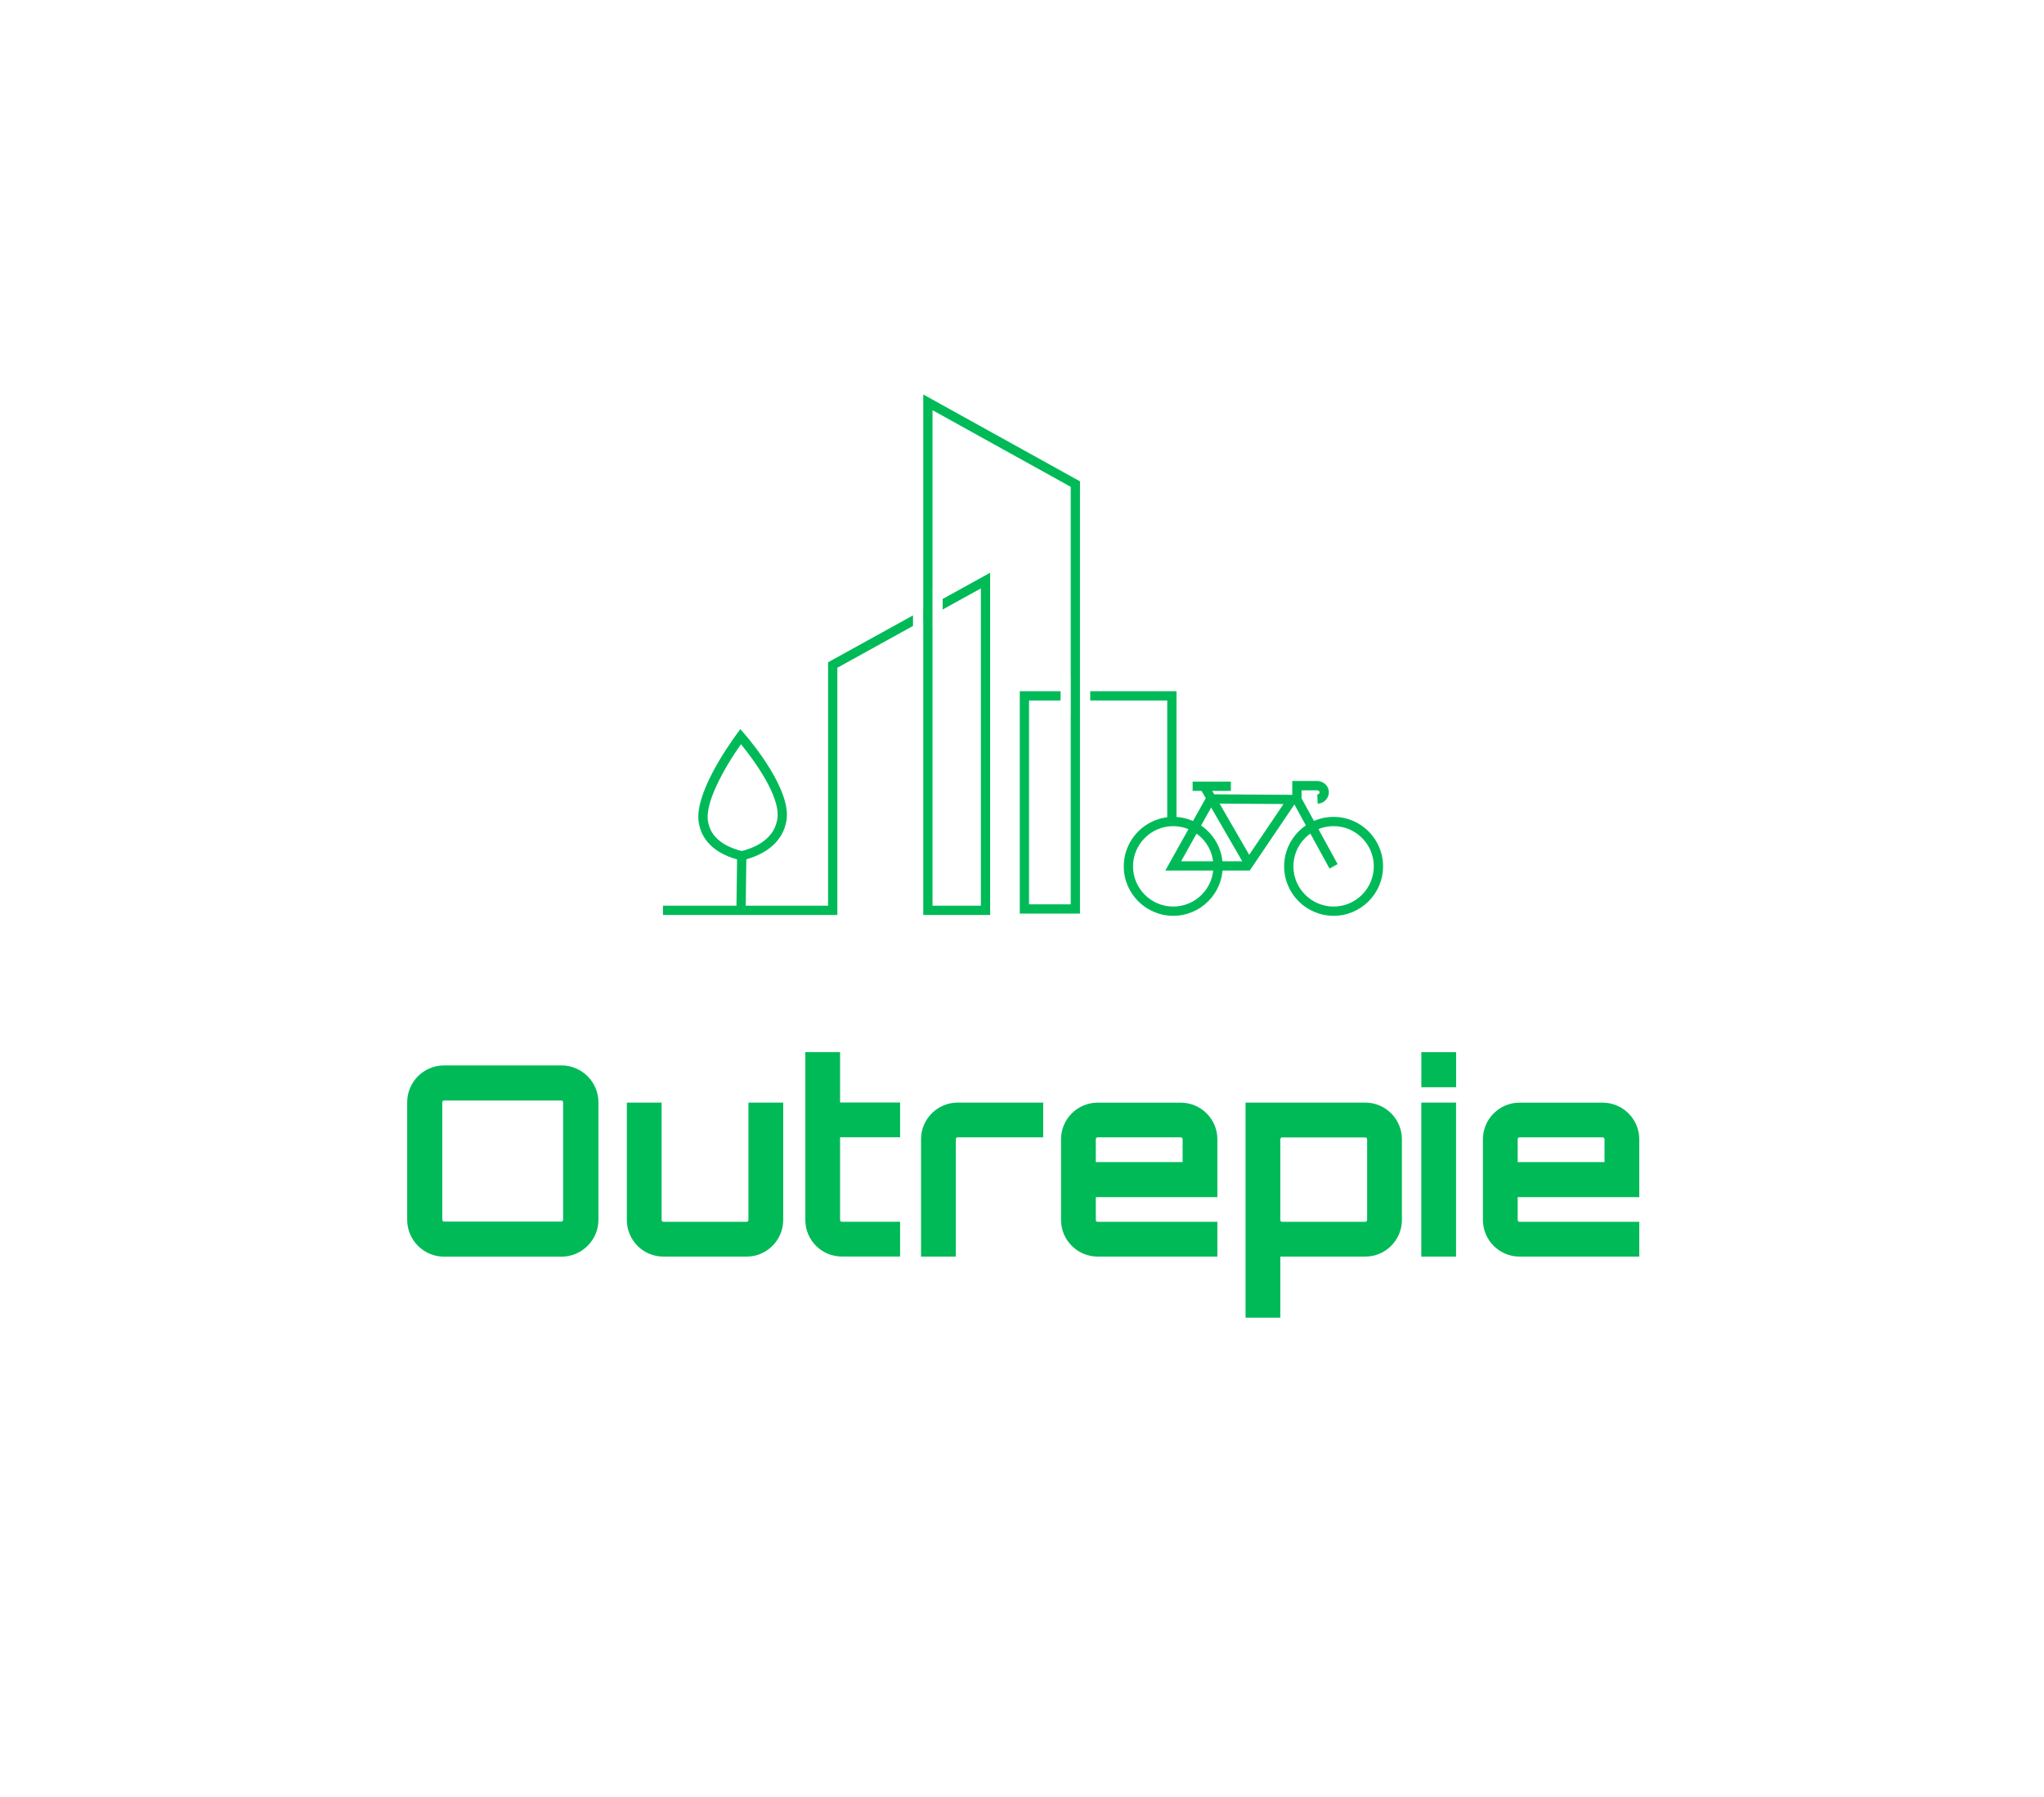 <?xml version="1.0" encoding="UTF-8"?>
<svg id="Calque_1" data-name="Calque 1" xmlns="http://www.w3.org/2000/svg" viewBox="0 0 331 291">
  <defs>
    <style>
      .cls-1 {
        fill: #00ba58;
        stroke-width: 0px;
      }
    </style>
  </defs>
  <g>
    <path class="cls-1" d="M120.75,147.43l-1.5-.02.11-8.23c-1.81-.5-4.48-1.65-5.68-4.23-.07-.15-.39-.88-.53-1.75-.72-4.51,4.55-12.13,6.18-14.36l.56-.76.62.71c1.29,1.49,7.67,9.19,6.85,14.1-.15.9-.49,1.67-.56,1.82-1.29,2.72-4.07,3.93-5.94,4.45l-.11,8.25ZM115.04,134.32c1.04,2.21,3.56,3.13,5.08,3.5,1.58-.39,4.21-1.38,5.32-3.72h0c.03-.07.32-.71.44-1.44.62-3.73-4.09-9.94-5.89-12.14-2.88,4.09-5.82,9.51-5.35,12.45.11.69.38,1.28.41,1.35h0Z"/>
    <g>
      <path class="cls-1" d="M189.99,148.31c-4.42,0-8.01-3.59-8.01-8.01s3.59-8.01,8.01-8.01,8.01,3.59,8.01,8.01-3.59,8.01-8.01,8.01ZM189.99,133.79c-3.59,0-6.51,2.92-6.51,6.51s2.92,6.51,6.51,6.51,6.51-2.92,6.51-6.51-2.92-6.51-6.51-6.51Z"/>
      <path class="cls-1" d="M215.96,148.31c-4.42,0-8.01-3.59-8.01-8.01s3.59-8.01,8.01-8.01,8.01,3.59,8.01,8.01-3.59,8.01-8.01,8.01ZM215.96,133.79c-3.59,0-6.51,2.92-6.51,6.51s2.92,6.51,6.51,6.51,6.51-2.92,6.51-6.51-2.92-6.51-6.51-6.51Z"/>
      <path class="cls-1" d="M202.38,140.98h-13.67l6.9-12.35,15.05.1-8.28,12.25ZM191.27,139.48h10.31l6.27-9.27-11.36-.08-5.22,9.34Z"/>
      <rect class="cls-1" x="197.99" y="126.37" width="1.5" height="14.85" transform="translate(-40.28 117.46) rotate(-30.04)"/>
      <rect class="cls-1" x="193.13" y="126.58" width="6.19" height="1.5"/>
      <path class="cls-1" d="M215.3,140.66l-6.03-11v-3.18h4.11c.99.05,1.75.79,1.81,1.71.03.48-.14.97-.47,1.34-.34.38-.83.61-1.34.63l-.06-1.5c.15,0,.24-.09.28-.13.06-.07.09-.16.09-.23,0-.14-.15-.3-.36-.31h-2.56s0,1.29,0,1.29l5.84,10.66-1.31.72Z"/>
    </g>
    <polygon class="cls-1" points="176.55 111.94 176.55 113.44 189.02 113.44 189.02 132.8 190.52 132.8 190.52 111.94 176.55 111.94"/>
    <g>
      <polygon class="cls-1" points="147.85 99.66 134.1 107.25 134.1 146.67 107.36 146.67 107.36 148.17 135.6 148.17 135.6 108.14 147.85 101.37 147.85 99.66"/>
      <polygon class="cls-1" points="174.89 111.94 174.89 77.95 149.51 63.88 149.51 98.74 149.5 98.74 149.5 100.46 149.51 100.45 149.51 148.17 160.34 148.17 160.34 92.75 152.65 97 152.65 98.71 158.84 95.29 158.84 146.67 151.01 146.67 151.01 101.48 151 101.48 151 95.26 151.01 95.26 151.01 66.43 173.39 78.84 173.39 109.52 173.4 109.52 173.4 115.75 173.39 115.75 173.39 146.45 166.64 146.45 166.64 113.44 171.75 113.44 171.75 111.94 165.14 111.94 165.14 147.95 174.89 147.95 174.89 113.44 174.89 113.44 174.89 111.94 174.89 111.94"/>
    </g>
  </g>
  <g>
    <path class="cls-1" d="M90.93,172.54c3.27,0,5.98,2.67,5.98,5.98v19.01c0,3.31-2.71,5.98-5.98,5.98h-19.01c-3.31,0-5.98-2.67-5.98-5.98v-19.01c0-3.31,2.67-5.98,5.98-5.98h19.01ZM90.93,197.83c.13,0,.26-.13.26-.3v-19.01c0-.17-.13-.3-.26-.3h-19.01c-.17,0-.3.13-.3.3v19.01c0,.17.13.3.3.3h19.01Z"/>
    <path class="cls-1" d="M126.83,178.56v19.01c0,3.27-2.67,5.93-5.93,5.93h-13.46c-3.31,0-5.93-2.67-5.93-5.93v-19.01h5.63v19.01c0,.17.13.3.3.3h13.46c.17,0,.3-.13.3-.3v-19.01h5.63Z"/>
    <path class="cls-1" d="M136.04,184.19v13.37c0,.17.13.3.3.3h9.42v5.63h-9.42c-3.31,0-5.93-2.67-5.93-5.93v-27.18h5.63v8.17h9.72v5.63h-9.72Z"/>
    <path class="cls-1" d="M168.93,178.56v5.63h-13.85c-.17,0-.3.13-.3.3v19.01h-5.63v-19.01c0-3.27,2.67-5.93,5.93-5.93h13.85Z"/>
    <path class="cls-1" d="M197.14,184.5v9.37h-19.69v3.7c0,.17.13.3.3.3h19.39v5.63h-19.39c-3.27,0-5.93-2.67-5.93-5.93v-13.07c0-3.27,2.67-5.93,5.93-5.93h13.46c3.27,0,5.93,2.67,5.93,5.93ZM191.51,188.19v-3.7c0-.17-.13-.3-.3-.3h-13.46c-.17,0-.3.13-.3.3v3.7h14.06Z"/>
    <path class="cls-1" d="M227.02,184.5v13.07c0,3.27-2.67,5.93-5.93,5.93h-13.76v9.89h-5.63v-34.83h19.39c3.27,0,5.93,2.67,5.93,5.93ZM221.39,184.5c0-.17-.13-.3-.3-.3h-13.46c-.17,0-.3.13-.3.3v13.07c0,.17.13.3.3.3h13.46c.17,0,.3-.13.3-.3v-13.07Z"/>
    <path class="cls-1" d="M235.8,170.39v5.68h-5.63v-5.68h5.63ZM230.16,178.56h5.63v24.94h-5.63v-24.94Z"/>
    <path class="cls-1" d="M265.46,184.5v9.37h-19.69v3.7c0,.17.13.3.3.3h19.39v5.63h-19.39c-3.27,0-5.93-2.67-5.93-5.93v-13.07c0-3.27,2.67-5.93,5.93-5.93h13.46c3.27,0,5.93,2.67,5.93,5.93ZM259.83,188.19v-3.7c0-.17-.13-.3-.3-.3h-13.46c-.17,0-.3.13-.3.3v3.7h14.06Z"/>
  </g>
</svg>